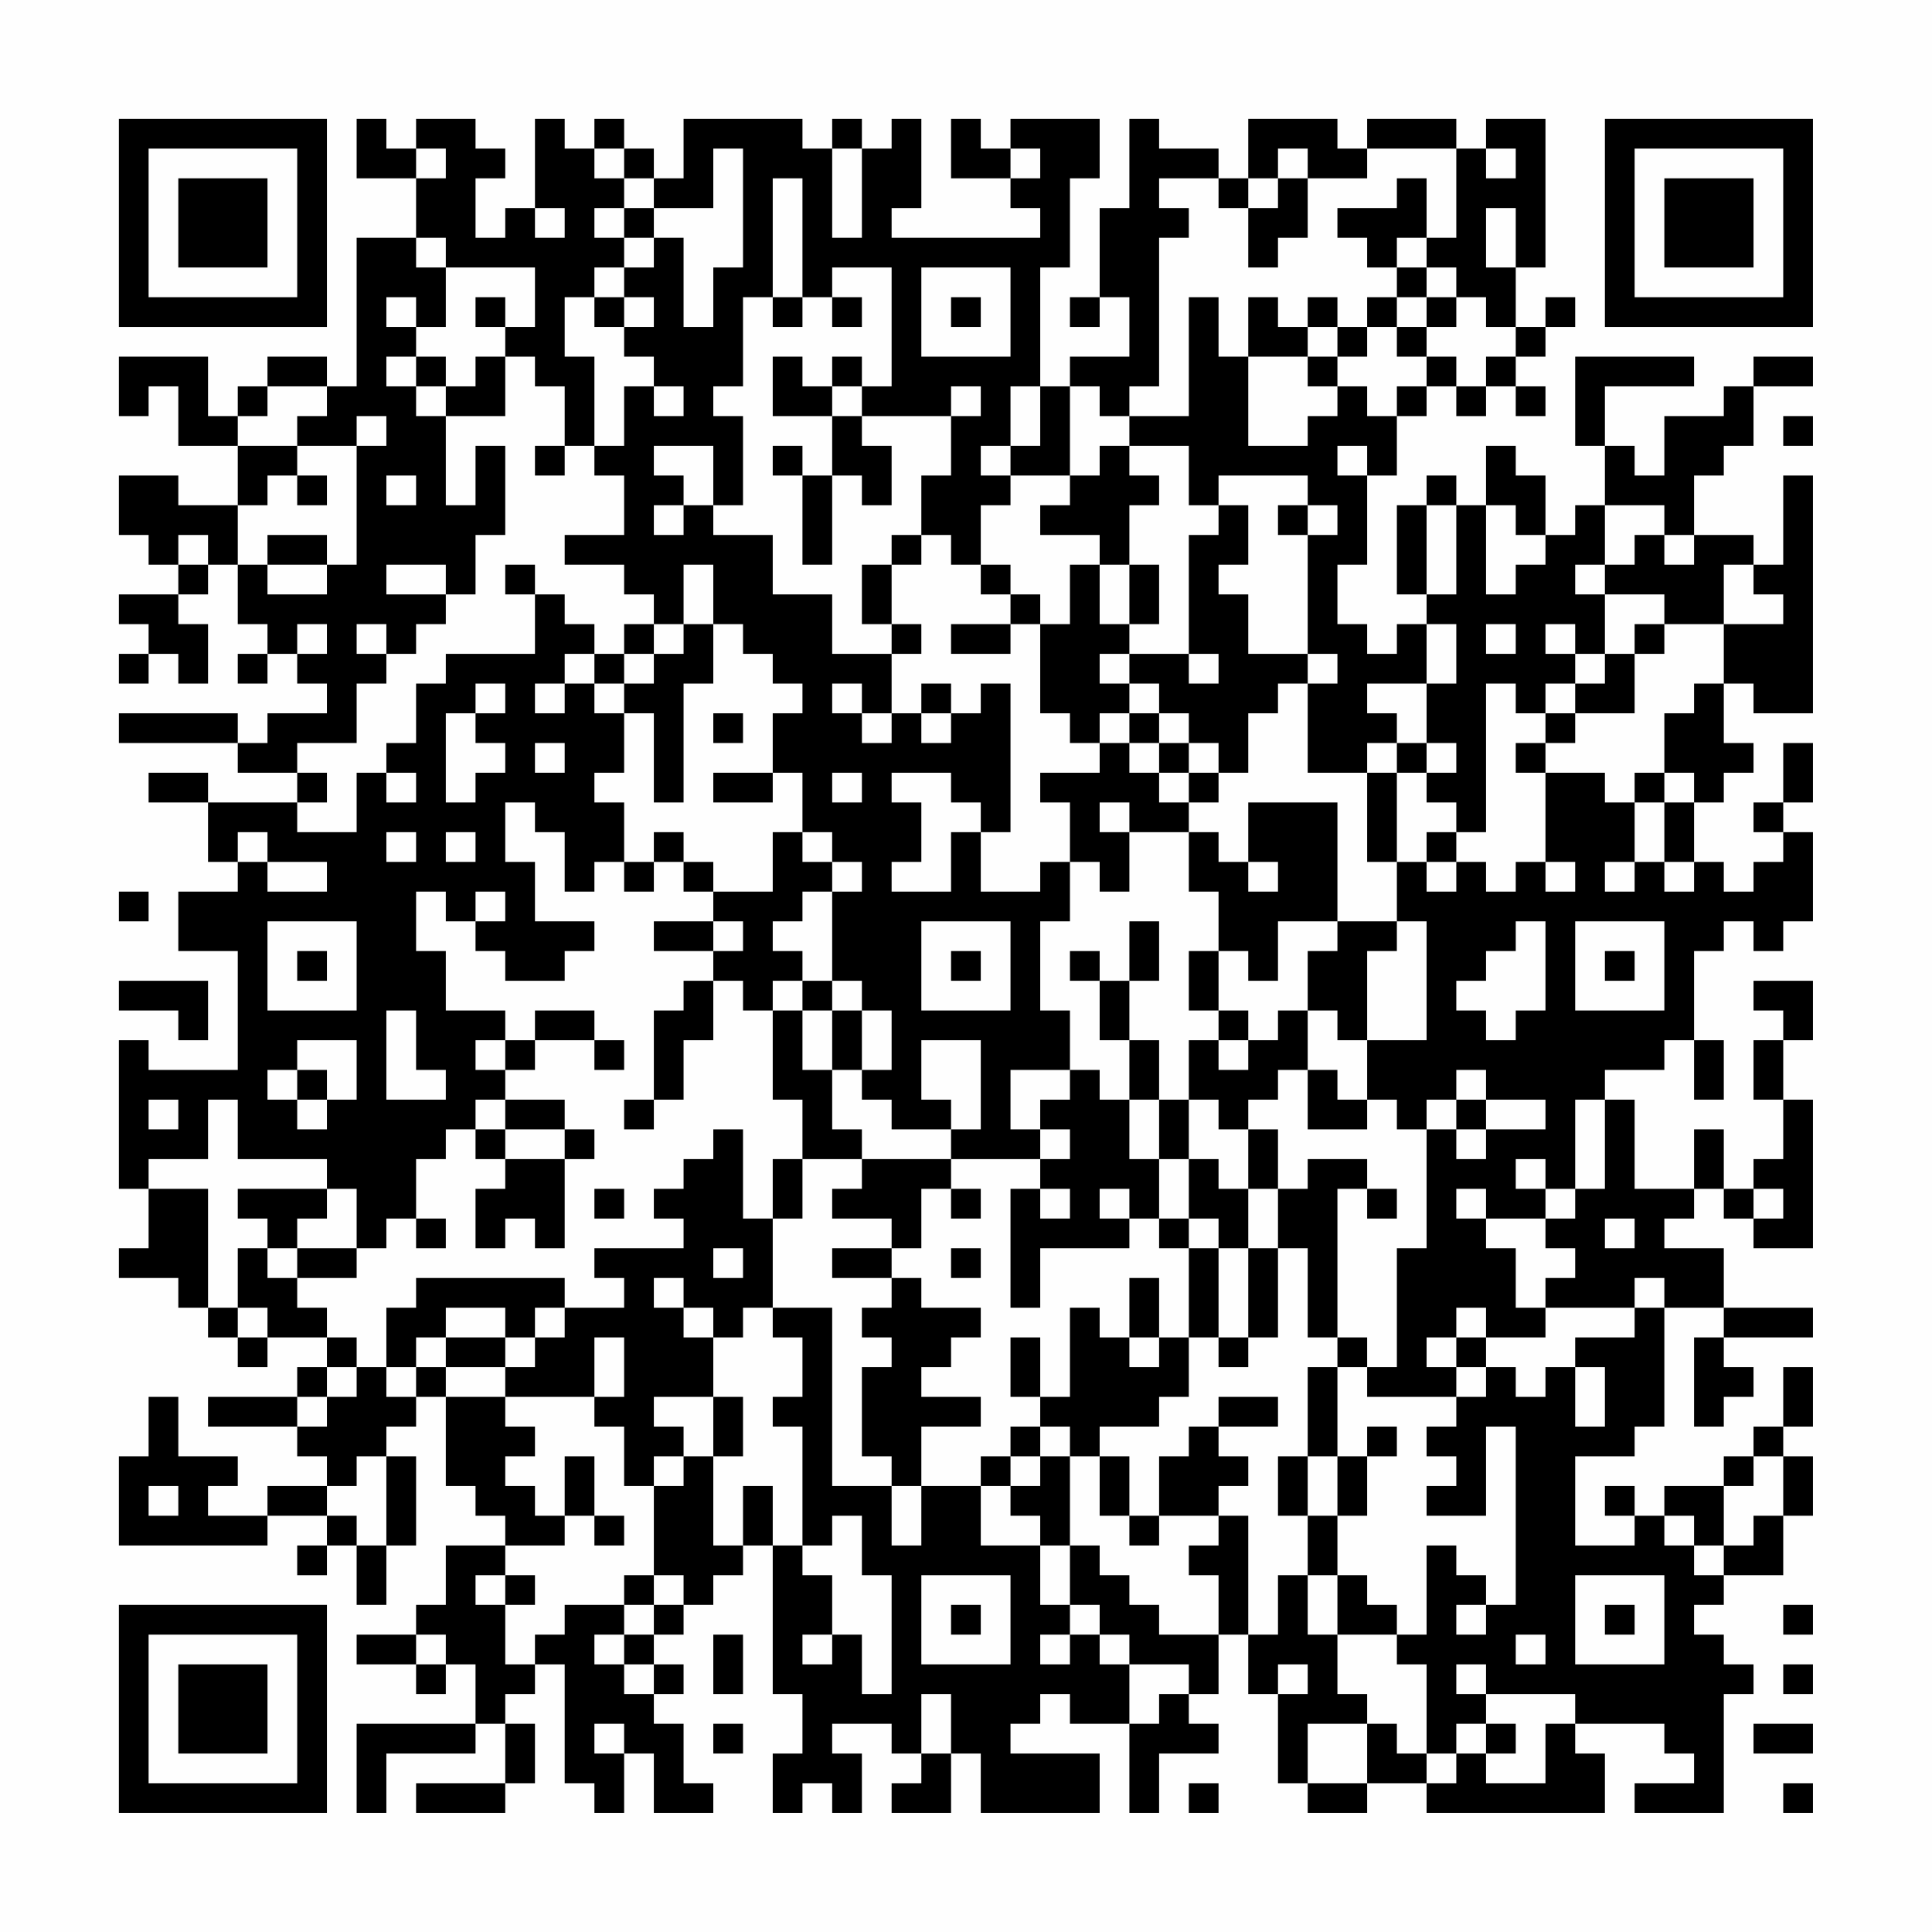<?xml version="1.0" encoding="UTF-8"?>
<svg xmlns="http://www.w3.org/2000/svg" version="1.1" width="300" height="300" viewBox="0 0 300 300"><rect x="0" y="0" width="300" height="300" fill="#fefefe"/><g transform="scale(4.615)"><g transform="translate(4,4)"><path fill-rule="evenodd" d="M8 0L8 2L10 2L10 4L8 4L8 9L7 9L7 8L5 8L5 9L4 9L4 10L3 10L3 8L0 8L0 10L1 10L1 9L2 9L2 11L4 11L4 13L2 13L2 12L0 12L0 14L1 14L1 15L2 15L2 16L0 16L0 17L1 17L1 18L0 18L0 19L1 19L1 18L2 18L2 19L3 19L3 17L2 17L2 16L3 16L3 15L4 15L4 17L5 17L5 18L4 18L4 19L5 19L5 18L6 18L6 19L7 19L7 20L5 20L5 21L4 21L4 20L0 20L0 21L4 21L4 22L6 22L6 23L3 23L3 22L1 22L1 23L3 23L3 25L4 25L4 26L2 26L2 28L4 28L4 32L1 32L1 31L0 31L0 36L1 36L1 38L0 38L0 39L2 39L2 40L3 40L3 41L4 41L4 42L5 42L5 41L7 41L7 42L6 42L6 43L3 43L3 44L6 44L6 45L7 45L7 46L5 46L5 47L3 47L3 46L4 46L4 45L2 45L2 43L1 43L1 45L0 45L0 48L5 48L5 47L7 47L7 48L6 48L6 49L7 49L7 48L8 48L8 50L9 50L9 48L10 48L10 45L9 45L9 44L10 44L10 43L11 43L11 46L12 46L12 47L13 47L13 48L11 48L11 50L10 50L10 51L8 51L8 52L10 52L10 53L11 53L11 52L12 52L12 54L8 54L8 57L9 57L9 55L12 55L12 54L13 54L13 56L10 56L10 57L13 57L13 56L14 56L14 54L13 54L13 53L14 53L14 52L15 52L15 56L16 56L16 57L17 57L17 55L18 55L18 57L20 57L20 56L19 56L19 54L18 54L18 53L19 53L19 52L18 52L18 51L19 51L19 50L20 50L20 49L21 49L21 48L22 48L22 53L23 53L23 55L22 55L22 57L23 57L23 56L24 56L24 57L25 57L25 55L24 55L24 54L26 54L26 55L27 55L27 56L26 56L26 57L28 57L28 55L29 55L29 57L33 57L33 55L30 55L30 54L31 54L31 53L32 53L32 54L34 54L34 57L35 57L35 55L37 55L37 54L36 54L36 53L37 53L37 51L38 51L38 53L39 53L39 56L40 56L40 57L42 57L42 56L44 56L44 57L50 57L50 55L49 55L49 54L52 54L52 55L53 55L53 56L51 56L51 57L54 57L54 53L55 53L55 52L54 52L54 51L53 51L53 50L54 50L54 49L56 49L56 47L57 47L57 45L56 45L56 44L57 44L57 42L56 42L56 44L55 44L55 45L54 45L54 46L52 46L52 47L51 47L51 46L50 46L50 47L51 47L51 48L49 48L49 45L51 45L51 44L52 44L52 40L54 40L54 41L53 41L53 44L54 44L54 43L55 43L55 42L54 42L54 41L57 41L57 40L54 40L54 38L52 38L52 37L53 37L53 36L54 36L54 37L55 37L55 38L57 38L57 33L56 33L56 31L57 31L57 29L55 29L55 30L56 30L56 31L55 31L55 33L56 33L56 35L55 35L55 36L54 36L54 34L53 34L53 36L51 36L51 33L50 33L50 32L52 32L52 31L53 31L53 33L54 33L54 31L53 31L53 28L54 28L54 27L55 27L55 28L56 28L56 27L57 27L57 24L56 24L56 23L57 23L57 21L56 21L56 23L55 23L55 24L56 24L56 25L55 25L55 26L54 26L54 25L53 25L53 23L54 23L54 22L55 22L55 21L54 21L54 19L55 19L55 20L57 20L57 12L56 12L56 15L55 15L55 14L53 14L53 12L54 12L54 11L55 11L55 9L57 9L57 8L55 8L55 9L54 9L54 10L52 10L52 12L51 12L51 11L50 11L50 9L53 9L53 8L49 8L49 11L50 11L50 13L49 13L49 14L48 14L48 12L47 12L47 11L46 11L46 13L45 13L45 12L44 12L44 13L43 13L43 16L44 16L44 17L43 17L43 18L42 18L42 17L41 17L41 15L42 15L42 12L43 12L43 10L44 10L44 9L45 9L45 10L46 10L46 9L47 9L47 10L48 10L48 9L47 9L47 8L48 8L48 7L49 7L49 6L48 6L48 7L47 7L47 5L48 5L48 0L46 0L46 1L45 1L45 0L42 0L42 1L41 1L41 0L38 0L38 2L37 2L37 1L35 1L35 0L34 0L34 3L33 3L33 6L32 6L32 7L33 7L33 6L34 6L34 8L32 8L32 9L31 9L31 5L32 5L32 2L33 2L33 0L30 0L30 1L29 1L29 0L28 0L28 2L30 2L30 3L31 3L31 4L26 4L26 3L27 3L27 0L26 0L26 1L25 1L25 0L24 0L24 1L23 1L23 0L19 0L19 2L18 2L18 1L17 1L17 0L16 0L16 1L15 1L15 0L14 0L14 3L13 3L13 4L12 4L12 2L13 2L13 1L12 1L12 0L10 0L10 1L9 1L9 0ZM10 1L10 2L11 2L11 1ZM16 1L16 2L17 2L17 3L16 3L16 4L17 4L17 5L16 5L16 6L15 6L15 8L16 8L16 11L15 11L15 9L14 9L14 8L13 8L13 7L14 7L14 5L11 5L11 4L10 4L10 5L11 5L11 7L10 7L10 6L9 6L9 7L10 7L10 8L9 8L9 9L10 9L10 10L11 10L11 13L12 13L12 11L13 11L13 14L12 14L12 16L11 16L11 15L9 15L9 16L11 16L11 17L10 17L10 18L9 18L9 17L8 17L8 18L9 18L9 19L8 19L8 21L6 21L6 22L7 22L7 23L6 23L6 24L8 24L8 22L9 22L9 23L10 23L10 22L9 22L9 21L10 21L10 19L11 19L11 18L14 18L14 16L15 16L15 17L16 17L16 18L15 18L15 19L14 19L14 20L15 20L15 19L16 19L16 20L17 20L17 22L16 22L16 23L17 23L17 25L16 25L16 26L15 26L15 24L14 24L14 23L13 23L13 25L14 25L14 27L16 27L16 28L15 28L15 29L13 29L13 28L12 28L12 27L13 27L13 26L12 26L12 27L11 27L11 26L10 26L10 28L11 28L11 30L13 30L13 31L12 31L12 32L13 32L13 33L12 33L12 34L11 34L11 35L10 35L10 37L9 37L9 38L8 38L8 36L7 36L7 35L4 35L4 33L3 33L3 35L1 35L1 36L3 36L3 40L4 40L4 41L5 41L5 40L4 40L4 38L5 38L5 39L6 39L6 40L7 40L7 41L8 41L8 42L7 42L7 43L6 43L6 44L7 44L7 43L8 43L8 42L9 42L9 43L10 43L10 42L11 42L11 43L13 43L13 44L14 44L14 45L13 45L13 46L14 46L14 47L15 47L15 48L13 48L13 49L12 49L12 50L13 50L13 52L14 52L14 51L15 51L15 50L17 50L17 51L16 51L16 52L17 52L17 53L18 53L18 52L17 52L17 51L18 51L18 50L19 50L19 49L18 49L18 46L19 46L19 45L20 45L20 48L21 48L21 46L22 46L22 48L23 48L23 49L24 49L24 51L23 51L23 52L24 52L24 51L25 51L25 53L26 53L26 49L25 49L25 47L24 47L24 48L23 48L23 44L22 44L22 43L23 43L23 41L22 41L22 40L24 40L24 46L26 46L26 48L27 48L27 46L29 46L29 48L31 48L31 50L32 50L32 51L31 51L31 52L32 52L32 51L33 51L33 52L34 52L34 54L35 54L35 53L36 53L36 52L34 52L34 51L33 51L33 50L32 50L32 48L33 48L33 49L34 49L34 50L35 50L35 51L37 51L37 49L36 49L36 48L37 48L37 47L38 47L38 51L39 51L39 49L40 49L40 51L41 51L41 53L42 53L42 54L40 54L40 56L42 56L42 54L43 54L43 55L44 55L44 56L45 56L45 55L46 55L46 56L48 56L48 54L49 54L49 53L46 53L46 52L45 52L45 53L46 53L46 54L45 54L45 55L44 55L44 52L43 52L43 51L44 51L44 48L45 48L45 49L46 49L46 50L45 50L45 51L46 51L46 50L47 50L47 44L46 44L46 47L44 47L44 46L45 46L45 45L44 45L44 44L45 44L45 43L46 43L46 42L47 42L47 43L48 43L48 42L49 42L49 44L50 44L50 42L49 42L49 41L51 41L51 40L52 40L52 39L51 39L51 40L48 40L48 39L49 39L49 38L48 38L48 37L49 37L49 36L50 36L50 33L49 33L49 36L48 36L48 35L47 35L47 36L48 36L48 37L46 37L46 36L45 36L45 37L46 37L46 38L47 38L47 40L48 40L48 41L46 41L46 40L45 40L45 41L44 41L44 42L45 42L45 43L42 43L42 42L43 42L43 38L44 38L44 34L45 34L45 35L46 35L46 34L48 34L48 33L46 33L46 32L45 32L45 33L44 33L44 34L43 34L43 33L42 33L42 31L44 31L44 27L43 27L43 25L44 25L44 26L45 26L45 25L46 25L46 26L47 26L47 25L48 25L48 26L49 26L49 25L48 25L48 22L50 22L50 23L51 23L51 25L50 25L50 26L51 26L51 25L52 25L52 26L53 26L53 25L52 25L52 23L53 23L53 22L52 22L52 20L53 20L53 19L54 19L54 17L56 17L56 16L55 16L55 15L54 15L54 17L52 17L52 16L50 16L50 15L51 15L51 14L52 14L52 15L53 15L53 14L52 14L52 13L50 13L50 15L49 15L49 16L50 16L50 18L49 18L49 17L48 17L48 18L49 18L49 19L48 19L48 20L47 20L47 19L46 19L46 24L45 24L45 23L44 23L44 22L45 22L45 21L44 21L44 19L45 19L45 17L44 17L44 19L42 19L42 20L43 20L43 21L42 21L42 22L40 22L40 19L41 19L41 18L40 18L40 14L41 14L41 13L40 13L40 12L37 12L37 13L36 13L36 11L34 11L34 10L36 10L36 6L37 6L37 8L38 8L38 11L40 11L40 10L41 10L41 9L42 9L42 10L43 10L43 9L44 9L44 8L45 8L45 9L46 9L46 8L47 8L47 7L46 7L46 6L45 6L45 5L44 5L44 4L45 4L45 1L42 1L42 2L40 2L40 1L39 1L39 2L38 2L38 3L37 3L37 2L35 2L35 3L36 3L36 4L35 4L35 9L34 9L34 10L33 10L33 9L32 9L32 12L30 12L30 11L31 11L31 9L30 9L30 11L29 11L29 12L30 12L30 13L29 13L29 15L28 15L28 14L27 14L27 12L28 12L28 10L29 10L29 9L28 9L28 10L25 10L25 9L26 9L26 5L24 5L24 6L23 6L23 2L22 2L22 6L21 6L21 9L20 9L20 10L21 10L21 13L20 13L20 11L18 11L18 12L19 12L19 13L18 13L18 14L19 14L19 13L20 13L20 14L22 14L22 16L24 16L24 18L26 18L26 20L25 20L25 19L24 19L24 20L25 20L25 21L26 21L26 20L27 20L27 21L28 21L28 20L29 20L29 19L30 19L30 24L29 24L29 23L28 23L28 22L26 22L26 23L27 23L27 25L26 25L26 26L28 26L28 24L29 24L29 26L31 26L31 25L32 25L32 27L31 27L31 30L32 30L32 32L30 32L30 34L31 34L31 35L28 35L28 34L29 34L29 31L27 31L27 33L28 33L28 34L26 34L26 33L25 33L25 32L26 32L26 30L25 30L25 29L24 29L24 26L25 26L25 25L24 25L24 24L23 24L23 22L22 22L22 20L23 20L23 19L22 19L22 18L21 18L21 17L20 17L20 15L19 15L19 17L18 17L18 16L17 16L17 15L15 15L15 14L17 14L17 12L16 12L16 11L17 11L17 9L18 9L18 10L19 10L19 9L18 9L18 8L17 8L17 7L18 7L18 6L17 6L17 5L18 5L18 4L19 4L19 7L20 7L20 5L21 5L21 1L20 1L20 3L18 3L18 2L17 2L17 1ZM24 1L24 4L25 4L25 1ZM30 1L30 2L31 2L31 1ZM46 1L46 2L47 2L47 1ZM39 2L39 3L38 3L38 5L39 5L39 4L40 4L40 2ZM43 2L43 3L41 3L41 4L42 4L42 5L43 5L43 6L42 6L42 7L41 7L41 6L40 6L40 7L39 7L39 6L38 6L38 8L40 8L40 9L41 9L41 8L42 8L42 7L43 7L43 8L44 8L44 7L45 7L45 6L44 6L44 5L43 5L43 4L44 4L44 2ZM14 3L14 4L15 4L15 3ZM17 3L17 4L18 4L18 3ZM46 3L46 5L47 5L47 3ZM27 5L27 8L30 8L30 5ZM12 6L12 7L13 7L13 6ZM16 6L16 7L17 7L17 6ZM22 6L22 7L23 7L23 6ZM24 6L24 7L25 7L25 6ZM28 6L28 7L29 7L29 6ZM43 6L43 7L44 7L44 6ZM40 7L40 8L41 8L41 7ZM10 8L10 9L11 9L11 10L13 10L13 8L12 8L12 9L11 9L11 8ZM22 8L22 10L24 10L24 12L23 12L23 11L22 11L22 12L23 12L23 15L24 15L24 12L25 12L25 13L26 13L26 11L25 11L25 10L24 10L24 9L25 9L25 8L24 8L24 9L23 9L23 8ZM5 9L5 10L4 10L4 11L6 11L6 12L5 12L5 13L4 13L4 15L5 15L5 16L7 16L7 15L8 15L8 11L9 11L9 10L8 10L8 11L6 11L6 10L7 10L7 9ZM56 10L56 11L57 11L57 10ZM14 11L14 12L15 12L15 11ZM33 11L33 12L32 12L32 13L31 13L31 14L33 14L33 15L32 15L32 17L31 17L31 16L30 16L30 15L29 15L29 16L30 16L30 17L28 17L28 18L30 18L30 17L31 17L31 20L32 20L32 21L33 21L33 22L31 22L31 23L32 23L32 25L33 25L33 26L34 26L34 24L36 24L36 26L37 26L37 28L36 28L36 30L37 30L37 31L36 31L36 33L35 33L35 31L34 31L34 29L35 29L35 27L34 27L34 29L33 29L33 28L32 28L32 29L33 29L33 31L34 31L34 33L33 33L33 32L32 32L32 33L31 33L31 34L32 34L32 35L31 35L31 36L30 36L30 40L31 40L31 38L34 38L34 37L35 37L35 38L36 38L36 41L35 41L35 39L34 39L34 41L33 41L33 40L32 40L32 43L31 43L31 41L30 41L30 43L31 43L31 44L30 44L30 45L29 45L29 46L30 46L30 47L31 47L31 48L32 48L32 45L33 45L33 47L34 47L34 48L35 48L35 47L37 47L37 46L38 46L38 45L37 45L37 44L39 44L39 43L37 43L37 44L36 44L36 45L35 45L35 47L34 47L34 45L33 45L33 44L35 44L35 43L36 43L36 41L37 41L37 42L38 42L38 41L39 41L39 38L40 38L40 41L41 41L41 42L40 42L40 45L39 45L39 47L40 47L40 49L41 49L41 51L43 51L43 50L42 50L42 49L41 49L41 47L42 47L42 45L43 45L43 44L42 44L42 45L41 45L41 42L42 42L42 41L41 41L41 36L42 36L42 37L43 37L43 36L42 36L42 35L40 35L40 36L39 36L39 34L38 34L38 33L39 33L39 32L40 32L40 34L42 34L42 33L41 33L41 32L40 32L40 30L41 30L41 31L42 31L42 28L43 28L43 27L41 27L41 23L38 23L38 25L37 25L37 24L36 24L36 23L37 23L37 22L38 22L38 20L39 20L39 19L40 19L40 18L38 18L38 16L37 16L37 15L38 15L38 13L37 13L37 14L36 14L36 18L34 18L34 17L35 17L35 15L34 15L34 13L35 13L35 12L34 12L34 11ZM41 11L41 12L42 12L42 11ZM6 12L6 13L7 13L7 12ZM9 12L9 13L10 13L10 12ZM39 13L39 14L40 14L40 13ZM44 13L44 16L45 16L45 13ZM46 13L46 16L47 16L47 15L48 15L48 14L47 14L47 13ZM2 14L2 15L3 15L3 14ZM5 14L5 15L7 15L7 14ZM26 14L26 15L25 15L25 17L26 17L26 18L27 18L27 17L26 17L26 15L27 15L27 14ZM13 15L13 16L14 16L14 15ZM33 15L33 17L34 17L34 15ZM6 17L6 18L7 18L7 17ZM17 17L17 18L16 18L16 19L17 19L17 20L18 20L18 23L19 23L19 19L20 19L20 17L19 17L19 18L18 18L18 17ZM46 17L46 18L47 18L47 17ZM51 17L51 18L50 18L50 19L49 19L49 20L48 20L48 21L47 21L47 22L48 22L48 21L49 21L49 20L51 20L51 18L52 18L52 17ZM17 18L17 19L18 19L18 18ZM33 18L33 19L34 19L34 20L33 20L33 21L34 21L34 22L35 22L35 23L36 23L36 22L37 22L37 21L36 21L36 20L35 20L35 19L34 19L34 18ZM36 18L36 19L37 19L37 18ZM12 19L12 20L11 20L11 23L12 23L12 22L13 22L13 21L12 21L12 20L13 20L13 19ZM27 19L27 20L28 20L28 19ZM20 20L20 21L21 21L21 20ZM34 20L34 21L35 21L35 22L36 22L36 21L35 21L35 20ZM14 21L14 22L15 22L15 21ZM43 21L43 22L42 22L42 25L43 25L43 22L44 22L44 21ZM20 22L20 23L22 23L22 22ZM24 22L24 23L25 23L25 22ZM51 22L51 23L52 23L52 22ZM33 23L33 24L34 24L34 23ZM4 24L4 25L5 25L5 26L7 26L7 25L5 25L5 24ZM9 24L9 25L10 25L10 24ZM11 24L11 25L12 25L12 24ZM18 24L18 25L17 25L17 26L18 26L18 25L19 25L19 26L20 26L20 27L18 27L18 28L20 28L20 29L19 29L19 30L18 30L18 33L17 33L17 34L18 34L18 33L19 33L19 31L20 31L20 29L21 29L21 30L22 30L22 33L23 33L23 35L22 35L22 37L21 37L21 34L20 34L20 35L19 35L19 36L18 36L18 37L19 37L19 38L16 38L16 39L17 39L17 40L15 40L15 39L10 39L10 40L9 40L9 42L10 42L10 41L11 41L11 42L13 42L13 43L16 43L16 44L17 44L17 46L18 46L18 45L19 45L19 44L18 44L18 43L20 43L20 45L21 45L21 43L20 43L20 41L21 41L21 40L22 40L22 37L23 37L23 35L25 35L25 36L24 36L24 37L26 37L26 38L24 38L24 39L26 39L26 40L25 40L25 41L26 41L26 42L25 42L25 45L26 45L26 46L27 46L27 44L29 44L29 43L27 43L27 42L28 42L28 41L29 41L29 40L27 40L27 39L26 39L26 38L27 38L27 36L28 36L28 37L29 37L29 36L28 36L28 35L25 35L25 34L24 34L24 32L25 32L25 30L24 30L24 29L23 29L23 28L22 28L22 27L23 27L23 26L24 26L24 25L23 25L23 24L22 24L22 26L20 26L20 25L19 25L19 24ZM44 24L44 25L45 25L45 24ZM38 25L38 26L39 26L39 25ZM0 26L0 27L1 27L1 26ZM5 27L5 30L8 30L8 27ZM20 27L20 28L21 28L21 27ZM27 27L27 30L30 30L30 27ZM39 27L39 29L38 29L38 28L37 28L37 30L38 30L38 31L37 31L37 32L38 32L38 31L39 31L39 30L40 30L40 28L41 28L41 27ZM47 27L47 28L46 28L46 29L45 29L45 30L46 30L46 31L47 31L47 30L48 30L48 27ZM49 27L49 30L52 30L52 27ZM6 28L6 29L7 29L7 28ZM28 28L28 29L29 29L29 28ZM50 28L50 29L51 29L51 28ZM0 29L0 30L2 30L2 31L3 31L3 29ZM22 29L22 30L23 30L23 32L24 32L24 30L23 30L23 29ZM9 30L9 33L11 33L11 32L10 32L10 30ZM14 30L14 31L13 31L13 32L14 32L14 31L16 31L16 32L17 32L17 31L16 31L16 30ZM6 31L6 32L5 32L5 33L6 33L6 34L7 34L7 33L8 33L8 31ZM6 32L6 33L7 33L7 32ZM1 33L1 34L2 34L2 33ZM13 33L13 34L12 34L12 35L13 35L13 36L12 36L12 38L13 38L13 37L14 37L14 38L15 38L15 35L16 35L16 34L15 34L15 33ZM34 33L34 35L35 35L35 37L36 37L36 38L37 38L37 41L38 41L38 38L39 38L39 36L38 36L38 34L37 34L37 33L36 33L36 35L35 35L35 33ZM45 33L45 34L46 34L46 33ZM13 34L13 35L15 35L15 34ZM36 35L36 37L37 37L37 38L38 38L38 36L37 36L37 35ZM4 36L4 37L5 37L5 38L6 38L6 39L8 39L8 38L6 38L6 37L7 37L7 36ZM16 36L16 37L17 37L17 36ZM31 36L31 37L32 37L32 36ZM33 36L33 37L34 37L34 36ZM55 36L55 37L56 37L56 36ZM10 37L10 38L11 38L11 37ZM50 37L50 38L51 38L51 37ZM20 38L20 39L21 39L21 38ZM28 38L28 39L29 39L29 38ZM18 39L18 40L19 40L19 41L20 41L20 40L19 40L19 39ZM11 40L11 41L13 41L13 42L14 42L14 41L15 41L15 40L14 40L14 41L13 41L13 40ZM16 41L16 43L17 43L17 41ZM34 41L34 42L35 42L35 41ZM45 41L45 42L46 42L46 41ZM31 44L31 45L30 45L30 46L31 46L31 45L32 45L32 44ZM8 45L8 46L7 46L7 47L8 47L8 48L9 48L9 45ZM15 45L15 47L16 47L16 48L17 48L17 47L16 47L16 45ZM40 45L40 47L41 47L41 45ZM55 45L55 46L54 46L54 48L53 48L53 47L52 47L52 48L53 48L53 49L54 49L54 48L55 48L55 47L56 47L56 45ZM1 46L1 47L2 47L2 46ZM13 49L13 50L14 50L14 49ZM17 49L17 50L18 50L18 49ZM27 49L27 52L30 52L30 49ZM49 49L49 52L52 52L52 49ZM28 50L28 51L29 51L29 50ZM50 50L50 51L51 51L51 50ZM56 50L56 51L57 51L57 50ZM10 51L10 52L11 52L11 51ZM20 51L20 53L21 53L21 51ZM47 51L47 52L48 52L48 51ZM39 52L39 53L40 53L40 52ZM56 52L56 53L57 53L57 52ZM27 53L27 55L28 55L28 53ZM16 54L16 55L17 55L17 54ZM20 54L20 55L21 55L21 54ZM46 54L46 55L47 55L47 54ZM55 54L55 55L57 55L57 54ZM36 56L36 57L37 57L37 56ZM56 56L56 57L57 57L57 56ZM0 0L0 7L7 7L7 0ZM1 1L1 6L6 6L6 1ZM2 2L2 5L5 5L5 2ZM50 0L50 7L57 7L57 0ZM51 1L51 6L56 6L56 1ZM52 2L52 5L55 5L55 2ZM0 50L0 57L7 57L7 50ZM1 51L1 56L6 56L6 51ZM2 52L2 55L5 55L5 52Z" fill="#000000"/></g></g></svg>
